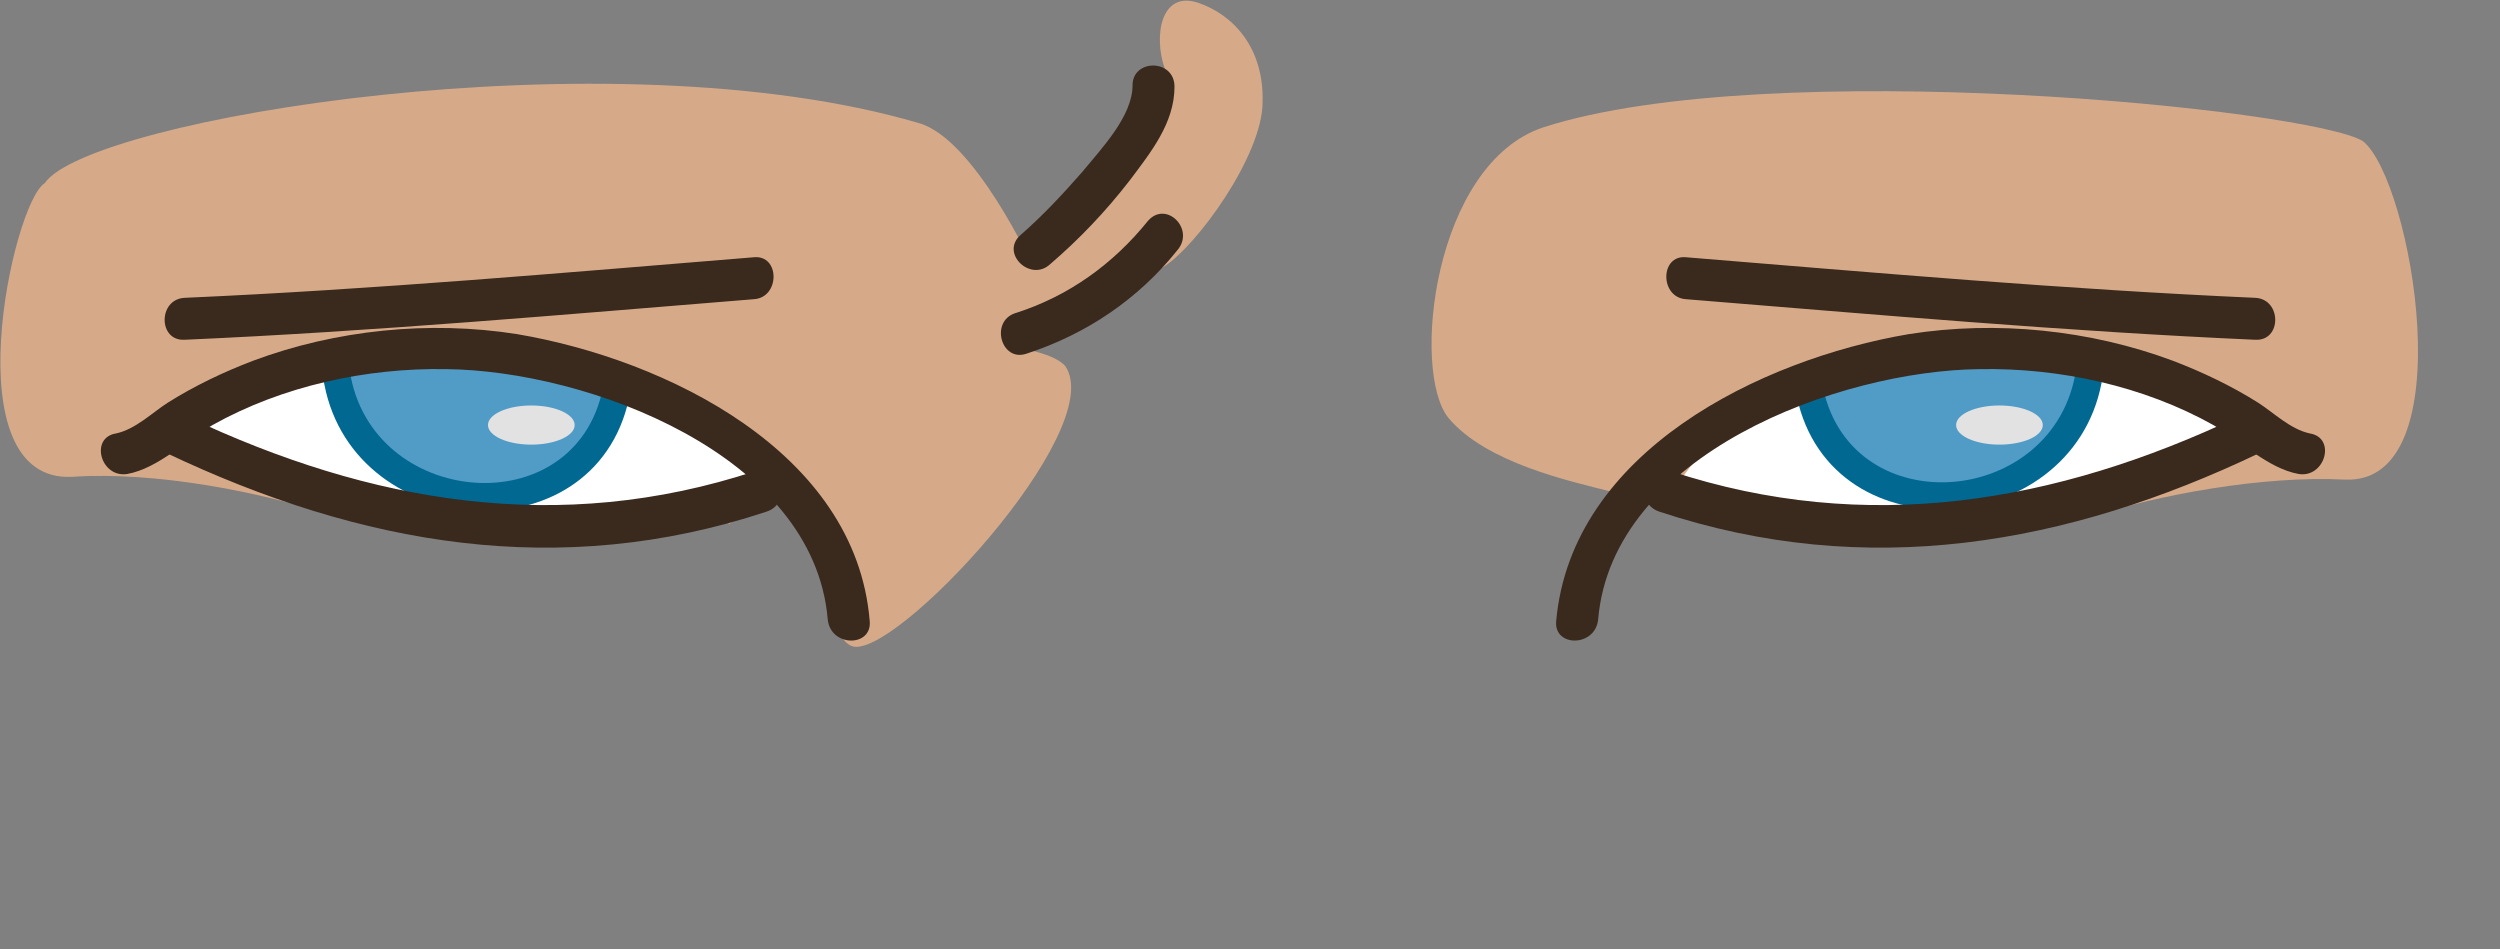 <?xml version="1.0" encoding="utf-8"?>
<!-- Generator: Adobe Illustrator 19.2.0, SVG Export Plug-In . SVG Version: 6.00 Build 0)  -->
<svg version="1.1" id="Layer_1" xmlns="http://www.w3.org/2000/svg" xmlns:xlink="http://www.w3.org/1999/xlink" x="0px" y="0px"
	 viewBox="0 0 178.8 67.9" style="enable-background:new 0 0 178.8 67.9;" xml:space="preserve">
<rect x="0" y="0" width="178.8" height="67.9" fill="#808080" stroke="none"/>
<style type="text/css">
	.st0{fill:#D6AA89;}
	.st1{fill:#3A291D;}
	.st2{fill:#FFFFFF;}
	.st3{fill:#509CC7;}
	.st4{fill:#006891;}
	.st5{fill:#E2E2E2;}
</style>
<g>
	<path class="st0" d="M85.7,0.2c-2.7-0.9-3.2,2.4-2.4,4.7c0.9,2.4-4.7,8.3-4.7,8.3l-4.7,5.9c0,0-4.2-9.2-8.2-10.3
		C43.6,2.3,6.3,8.5,3.2,13.1c-2.3,1.4-6.7,21.5,2,21c5.9-0.4,13.4,1.1,18,2.6c8.4,2.7,8.3-1.2,8.3-1.2l13,1.2c0,0,1.6-0.4,3.8-0.9
		c0.2,1,4.2,0.6,3.8,1.7c8.6-5.6,5.9,7.5,8.8,8.7s18.4-15.4,15.3-20c-0.4-0.5-1.4-0.9-2.7-1.2c0.1,0,0.3,0,0.3,0
		c0.9,0.3,7.1-4.4,9.4-5.9c2.4-1.5,7.1-8,7.1-11.8C90.4,3.5,88.3,1.1,85.7,0.2z"/>
</g>
<g>
	<g>
		<path class="st1" d="M81,6.1c0,2.2-2.2,4.5-3.6,6.2c-1.4,1.6-2.8,3.1-4.4,4.5c-1.5,1.3,0.7,3.4,2.1,2.1c2.1-1.8,4-3.8,5.7-6
			c1.5-2,3.2-4.1,3.2-6.7C84,4.2,81,4.2,81,6.1L81,6.1z"/>
	</g>
	<g>
		<path class="st1" d="M82.1,15.8c-2.5,3.1-5.7,5.4-9.5,6.6c-1.8,0.6-1,3.5,0.8,2.9c4.3-1.4,8-3.9,10.8-7.4
			C85.5,16.4,83.4,14.3,82.1,15.8L82.1,15.8z"/>
	</g>
</g>
<g>
	<path class="st0" d="M169,10.1c-3.7-2.3-42.4-6.2-58.6-1c-7.9,2.6-9.5,17.5-6.8,20.8c2.7,3.2,8.6,4.5,11.8,5.3
		c4.3,1.2,13,1.7,13,1.7l13-1.2c0,0-0.1,3.8,8.3,1.2c4.7-1.5,12.1-2.9,18-2.6C176.3,34.7,172.5,12.9,169,10.1z"/>
</g>
<g>
	<g>
		<g>
			<polygon class="st2" points="50.6,29.8 42.9,26.3 32.6,26.2 23.2,26.2 13.2,30.4 22,34.4 29.1,38 38.5,38 46.8,36.8 54,34.3 			
				"/>
		</g>
		<g>
			<g>
				<path class="st1" d="M13.2,24.3c13.6-0.6,27.1-1.8,40.7-2.9c1.9-0.1,1.9-3.2,0-3c-13.5,1.1-27.1,2.3-40.7,2.9
					C11.3,21.4,11.3,24.4,13.2,24.3L13.2,24.3z"/>
			</g>
			<g>
				<g>
					<polygon class="st3" points="37.4,26.2 27.9,25 24.8,26.9 26.8,33 35.6,35.8 42.5,31.5 44.2,26.5 					"/>
				</g>
				<g>
					<path class="st4" d="M43.2,27.3C41.6,37.5,27,36.5,25.1,27c-0.2-1.3-2.2-0.7-1.9,0.5c2.2,11.4,19.9,12.5,21.9,0.4
						C45.4,26.6,43.4,26.1,43.2,27.3L43.2,27.3z"/>
				</g>
			</g>
			<g>
				<path class="st1" d="M62.2,44.4C61.2,32.3,47.6,25.7,37,23.9c-6.3-1-13-0.3-18.9,1.9c-2.1,0.8-4.2,1.8-6.1,3
					c-1.1,0.7-2.3,1.9-3.7,2.2c-1.9,0.3-1.1,3.2,0.8,2.9c2.2-0.4,4.2-2.4,6.1-3.5c5-2.8,11-4.1,16.7-4c10.1,0.1,26.3,6.1,27.3,17.9
					C59.4,46.3,62.4,46.3,62.2,44.4L62.2,44.4z"/>
			</g>
			<g>
				<path class="st1" d="M54,33.7c-14,4.6-27.5,2.3-40.6-3.9c-1.7-0.8-3.3,1.8-1.5,2.6C25.8,39,40,41.5,54.8,36.6
					C56.7,36,55.9,33.1,54,33.7L54,33.7z"/>
			</g>
		</g>
	</g>
	<g>
		<g>
			<polygon class="st2" points="120.2,34.3 127.4,36.8 135.7,38 145.1,38 152.2,34.4 161,30.4 151,26.2 141.6,26.2 131.3,26.3 
				123.6,29.8 			"/>
		</g>
		<g>
			<g>
				<path class="st1" d="M161.3,24.3c1.9,0.1,1.9-2.9,0-3c-13.6-0.6-27.2-1.8-40.7-2.9c-1.9-0.2-1.9,2.9,0,3
					C134.2,22.5,147.7,23.7,161.3,24.3L161.3,24.3z"/>
			</g>
			<g>
				<g>
					<polygon class="st3" points="129.3,26.5 131,31.5 138,35.8 146.7,33 148.7,26.9 145.6,25 136.1,26.2 					"/>
				</g>
				<g>
					<path class="st4" d="M130.3,27.3c1.7,10.1,16.2,9.2,18.1-0.4c0.2-1.3,2.2-0.7,1.9,0.5c-2.2,11.4-19.9,12.5-21.9,0.4
						C128.1,26.6,130.1,26.1,130.3,27.3L130.3,27.3z"/>
				</g>
			</g>
			<g>
				<path class="st1" d="M111.3,44.4c1.1-12.1,14.6-18.7,25.2-20.5c6.3-1,13-0.3,18.9,1.9c2.1,0.8,4.2,1.8,6.1,3
					c1.1,0.7,2.3,1.9,3.7,2.2c1.9,0.3,1.1,3.2-0.8,2.9c-2.2-0.4-4.2-2.4-6.1-3.5c-5-2.8-11-4.1-16.7-4c-10.1,0.1-26.3,6.1-27.3,17.9
					C114.1,46.3,111.1,46.3,111.3,44.4L111.3,44.4z"/>
			</g>
			<g>
				<path class="st1" d="M119.5,33.7c14,4.6,27.5,2.3,40.6-3.9c1.7-0.8,3.3,1.8,1.5,2.6c-13.8,6.6-28.1,9.1-42.9,4.2
					C116.8,36,117.6,33.1,119.5,33.7L119.5,33.7z"/>
			</g>
		</g>
	</g>
</g>
<g>
	<ellipse class="st5" cx="38" cy="30.4" rx="3.1" ry="1.4"/>
	<ellipse class="st5" cx="143" cy="30.4" rx="3.1" ry="1.4"/>
</g>
</svg>
